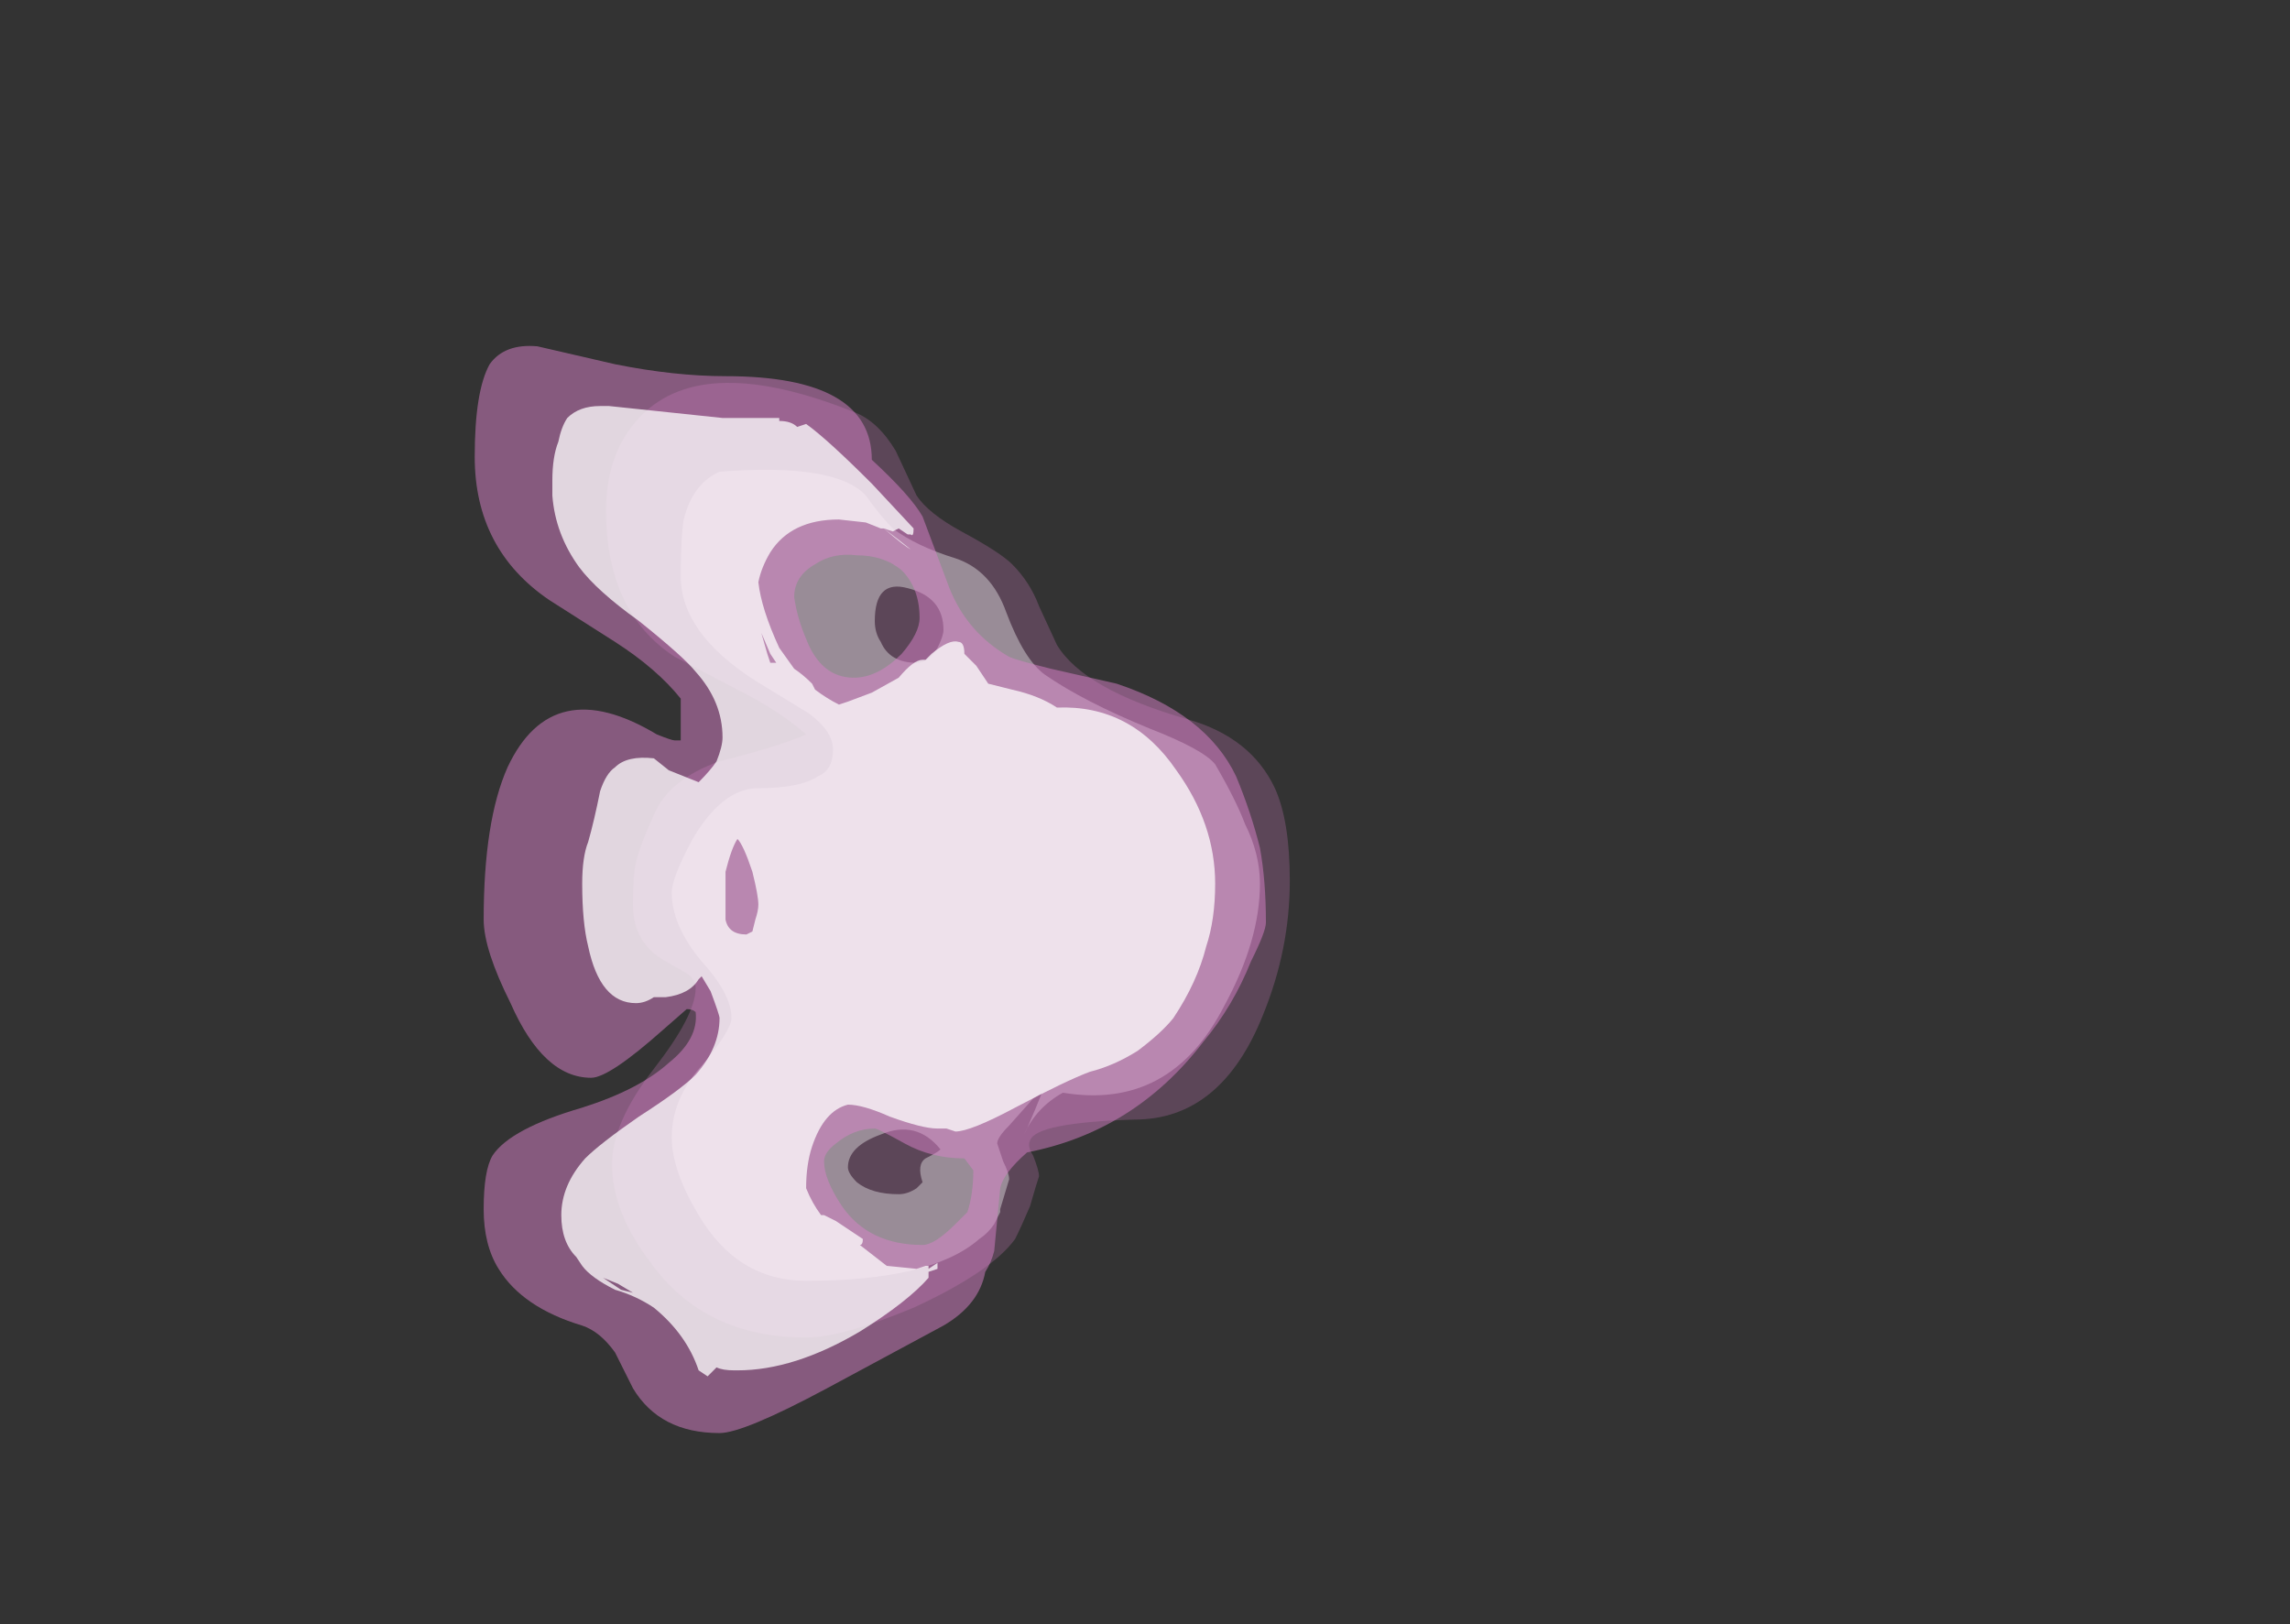 <?xml version="1.0" encoding="UTF-8" standalone="no"?>
<svg xmlns:ffdec="https://www.free-decompiler.com/flash" xmlns:xlink="http://www.w3.org/1999/xlink" ffdec:objectType="frame" height="190.4px" width="268.45px" xmlns="http://www.w3.org/2000/svg">
  <rect width="100%" height="100%" fill="#333333" stroke="none"/>
  <g transform="matrix(1.0, 0.0, 0.0, 1.0, 69.2, 218.25)">
    <use ffdec:characterId="810" height="16.0" transform="matrix(-7.0, 0.0, 0.0, 7.0, 82.0, -173.45)" width="11.45" xlink:href="#shape0"/>
    <use ffdec:characterId="811" height="18.2" transform="matrix(-7.0, 0.0, 0.0, 7.0, 79.2, -177.65)" width="13.25" xlink:href="#shape1"/>
  </g>
  <defs>
    <g id="shape0" transform="matrix(1.0, 0.0, 0.0, 1.0, 0.75, 11.25)">
      <path d="M6.55 -10.75 Q9.05 -11.75 10.1 -10.7 10.7 -10.1 10.7 -9.1 10.7 -7.4 9.55 -6.65 L8.5 -6.1 Q7.8 -5.75 7.35 -5.35 7.8 -5.15 8.8 -4.9 9.65 -4.6 9.9 -4.0 10.15 -3.45 10.2 -3.2 10.25 -3.0 10.25 -2.5 10.25 -1.85 9.7 -1.55 L9.35 -1.35 Q9.2 -1.25 9.2 -1.1 9.2 -0.65 9.9 0.25 10.6 1.15 10.6 1.85 10.6 2.65 9.95 3.5 9.05 4.75 7.35 4.75 6.75 4.75 5.55 4.25 4.25 3.65 3.85 3.1 3.75 2.9 3.6 2.55 3.5 2.2 3.45 2.05 3.45 1.95 3.55 1.7 3.65 1.55 3.6 1.45 3.5 1.15 1.85 1.1 0.4 1.1 -0.3 -0.65 -0.75 -1.75 -0.75 -2.9 -0.75 -3.9 -0.5 -4.45 -0.1 -5.3 0.95 -5.6 2.7 -6.1 3.15 -6.85 L3.45 -7.5 Q3.6 -7.9 3.9 -8.2 4.1 -8.4 4.75 -8.75 5.3 -9.05 5.5 -9.35 L5.85 -10.1 Q6.15 -10.6 6.55 -10.75" fill="#d982ca" fill-opacity="0.251" fill-rule="evenodd" stroke="none"/>
      <path d="M6.35 -9.35 Q6.85 -9.9 8.8 -9.75 9.25 -9.55 9.4 -8.95 9.45 -8.65 9.45 -8.0 9.45 -7.05 8.2 -6.25 L7.3 -5.7 Q6.9 -5.4 6.9 -5.1 6.9 -4.75 7.15 -4.65 7.45 -4.45 8.15 -4.45 8.75 -4.45 9.25 -3.6 9.6 -2.95 9.6 -2.7 9.6 -2.15 9.1 -1.55 8.6 -1.0 8.6 -0.6 8.6 -0.4 9.1 0.2 9.6 0.75 9.6 1.4 9.6 1.95 9.15 2.7 8.5 3.8 7.35 3.8 5.25 3.8 4.45 3.1 4.3 3.0 4.2 2.85 L4.1 2.65 4.1 2.6 3.95 2.1 Q3.95 2.0 4.05 1.8 L4.15 1.5 Q4.15 1.4 3.95 1.2 L3.55 0.75 3.4 0.65 Q3.5 0.9 3.65 1.25 L3.7 1.35 Q3.5 0.9 3.05 0.65 1.25 0.95 0.35 -0.8 -0.25 -1.9 -0.25 -2.85 -0.25 -3.35 0.0 -3.85 0.15 -4.25 0.5 -4.85 0.7 -5.1 1.6 -5.45 2.7 -5.9 3.35 -6.35 3.7 -6.6 4.0 -7.4 4.25 -8.1 4.85 -8.3 5.5 -8.5 5.9 -8.8 6.1 -9.0 6.35 -9.35 M5.05 -7.1 Q5.05 -7.0 5.15 -6.8 5.3 -6.55 5.5 -6.55 5.95 -6.55 6.1 -6.9 6.2 -7.05 6.2 -7.25 6.2 -7.95 5.65 -7.8 5.05 -7.65 5.05 -7.1 M6.1 1.35 Q5.5 1.1 5.1 1.6 5.15 1.65 5.35 1.75 5.5 1.85 5.4 2.15 L5.5 2.25 Q5.65 2.35 5.8 2.35 6.25 2.35 6.5 2.15 6.65 2.0 6.65 1.9 6.65 1.55 6.1 1.35" fill="#ffffff" fill-opacity="0.376" fill-rule="evenodd" stroke="none"/>
    </g>
    <g id="shape1" transform="matrix(1.0, 0.0, 0.0, 1.0, 0.35, 11.85)">
      <path d="M10.55 -11.55 L11.85 -11.85 Q12.4 -11.9 12.65 -11.55 12.9 -11.1 12.9 -10.0 12.9 -8.45 11.65 -7.6 L10.55 -6.9 Q9.85 -6.45 9.45 -5.95 L9.45 -5.25 9.55 -5.25 Q9.6 -5.25 9.85 -5.35 11.6 -6.4 12.35 -4.8 12.75 -3.9 12.75 -2.25 12.75 -1.75 12.3 -0.85 11.75 0.4 10.95 0.4 10.65 0.4 9.75 -0.4 L9.35 -0.75 Q9.25 -0.75 9.2 -0.7 9.15 -0.25 9.65 0.15 10.15 0.6 11.1 0.9 12.3 1.25 12.6 1.7 12.75 1.95 12.75 2.6 12.75 3.2 12.5 3.6 12.1 4.25 11.1 4.55 10.8 4.65 10.55 5.0 L10.25 5.6 Q9.8 6.35 8.8 6.35 8.4 6.35 7.0 5.6 L5.05 4.55 Q4.45 4.2 4.35 3.65 4.25 3.5 4.2 3.3 L4.1 2.25 Q4.05 2.0 3.65 1.65 1.85 1.3 0.7 -0.2 0.2 -0.8 -0.1 -1.55 -0.35 -2.05 -0.35 -2.2 -0.35 -2.9 -0.25 -3.45 -0.1 -4.05 0.15 -4.65 0.65 -5.7 2.15 -6.2 L3.25 -6.45 Q3.85 -6.6 3.95 -6.65 4.65 -7.05 4.95 -7.8 L5.4 -9.0 Q5.6 -9.35 6.25 -9.95 6.25 -11.35 8.7 -11.35 9.55 -11.35 10.55 -11.55 M6.5 -8.35 Q6.05 -8.35 5.75 -8.1 5.45 -7.8 5.45 -7.3 5.45 -7.05 5.75 -6.7 6.15 -6.3 6.55 -6.3 7.1 -6.3 7.35 -6.95 7.5 -7.3 7.55 -7.65 7.55 -8.0 7.2 -8.2 6.9 -8.4 6.5 -8.35 M6.2 1.25 Q6.15 1.25 5.7 1.5 5.25 1.75 4.7 1.75 L4.55 1.95 Q4.55 2.35 4.65 2.65 L4.85 2.85 Q5.2 3.2 5.4 3.2 6.3 3.2 6.75 2.55 7.05 2.1 7.05 1.8 7.05 1.65 6.85 1.5 6.55 1.25 6.2 1.25" fill="#d982ca" fill-opacity="0.502" fill-rule="evenodd" stroke="none"/>
      <path d="M10.8 -10.85 Q11.15 -10.85 11.35 -10.65 11.45 -10.5 11.5 -10.25 11.6 -10.0 11.6 -9.6 L11.6 -9.35 Q11.55 -8.7 11.15 -8.15 10.85 -7.75 10.15 -7.25 9.4 -6.65 9.2 -6.4 8.75 -5.9 8.75 -5.3 8.75 -5.15 8.85 -4.9 8.95 -4.75 9.15 -4.55 L9.65 -4.75 9.9 -4.95 Q10.35 -5.0 10.55 -4.8 10.7 -4.7 10.8 -4.4 10.9 -3.9 11.0 -3.55 11.1 -3.3 11.1 -2.85 11.1 -2.2 11.0 -1.8 10.8 -0.85 10.2 -0.85 10.05 -0.85 9.9 -0.95 L9.7 -0.95 Q9.3 -1.0 9.15 -1.25 L9.1 -1.3 8.95 -1.05 Q8.8 -0.65 8.8 -0.6 8.8 -0.1 9.2 0.35 9.45 0.6 10.15 1.05 10.8 1.5 11.05 1.75 11.45 2.2 11.45 2.7 11.45 3.15 11.2 3.4 L11.1 3.55 Q10.95 3.75 10.55 3.95 10.2 4.05 9.9 4.25 9.35 4.7 9.15 5.3 L9.0 5.4 8.85 5.25 Q8.75 5.3 8.55 5.3 L8.5 5.3 Q7.55 5.3 6.45 4.65 5.65 4.15 5.3 3.75 L5.3 3.65 5.15 3.6 5.15 3.5 5.3 3.6 5.3 3.55 5.35 3.55 5.5 3.6 6.0 3.55 6.45 3.2 Q6.4 3.2 6.4 3.1 L6.85 2.8 7.05 2.7 7.1 2.7 Q7.25 2.5 7.35 2.25 7.35 1.85 7.25 1.55 7.05 0.95 6.65 0.85 6.4 0.85 5.95 1.05 5.4 1.25 5.15 1.25 L5.0 1.25 4.85 1.3 Q4.6 1.3 3.85 0.9 3.0 0.45 2.6 0.3 2.2 0.2 1.8 -0.05 1.4 -0.35 1.2 -0.6 0.8 -1.2 0.65 -1.8 0.5 -2.25 0.5 -2.85 0.5 -3.85 1.15 -4.75 1.9 -5.85 3.15 -5.8 3.45 -6.0 3.9 -6.1 L4.3 -6.2 4.5 -6.5 4.7 -6.7 Q4.7 -6.9 4.8 -6.9 4.95 -6.95 5.25 -6.7 L5.35 -6.6 5.4 -6.6 Q5.55 -6.6 5.8 -6.3 L6.25 -6.05 6.65 -5.9 6.8 -5.85 Q7.0 -5.95 7.2 -6.1 L7.25 -6.2 Q7.4 -6.35 7.55 -6.45 L7.8 -6.8 Q8.1 -7.45 8.15 -7.9 8.1 -8.15 7.95 -8.4 7.6 -8.95 6.8 -8.95 L6.35 -8.9 6.1 -8.8 6.05 -8.8 Q5.7 -8.5 5.6 -8.45 5.85 -8.65 6.05 -8.8 L5.9 -8.75 5.8 -8.8 5.65 -8.7 5.6 -8.7 Q5.55 -8.65 5.55 -8.8 L6.25 -9.55 Q7.0 -10.3 7.35 -10.55 L7.5 -10.5 Q7.6 -10.6 7.8 -10.6 L7.8 -10.65 8.75 -10.65 10.65 -10.85 10.8 -10.85 M8.1 -7.05 L7.95 -6.7 7.85 -6.55 7.95 -6.55 8.0 -6.7 8.1 -7.05 M8.25 -2.05 L8.35 -2.0 Q8.65 -2.0 8.7 -2.25 L8.7 -3.05 Q8.6 -3.45 8.5 -3.6 8.4 -3.5 8.25 -3.05 8.15 -2.65 8.15 -2.5 8.15 -2.4 8.2 -2.25 L8.25 -2.05 M10.45 3.95 L10.75 3.75 10.5 3.85 10.25 4.0 10.45 3.95" fill="#ffffff" fill-opacity="0.753" fill-rule="evenodd" stroke="none"/>
    </g>
  </defs>
</svg>
